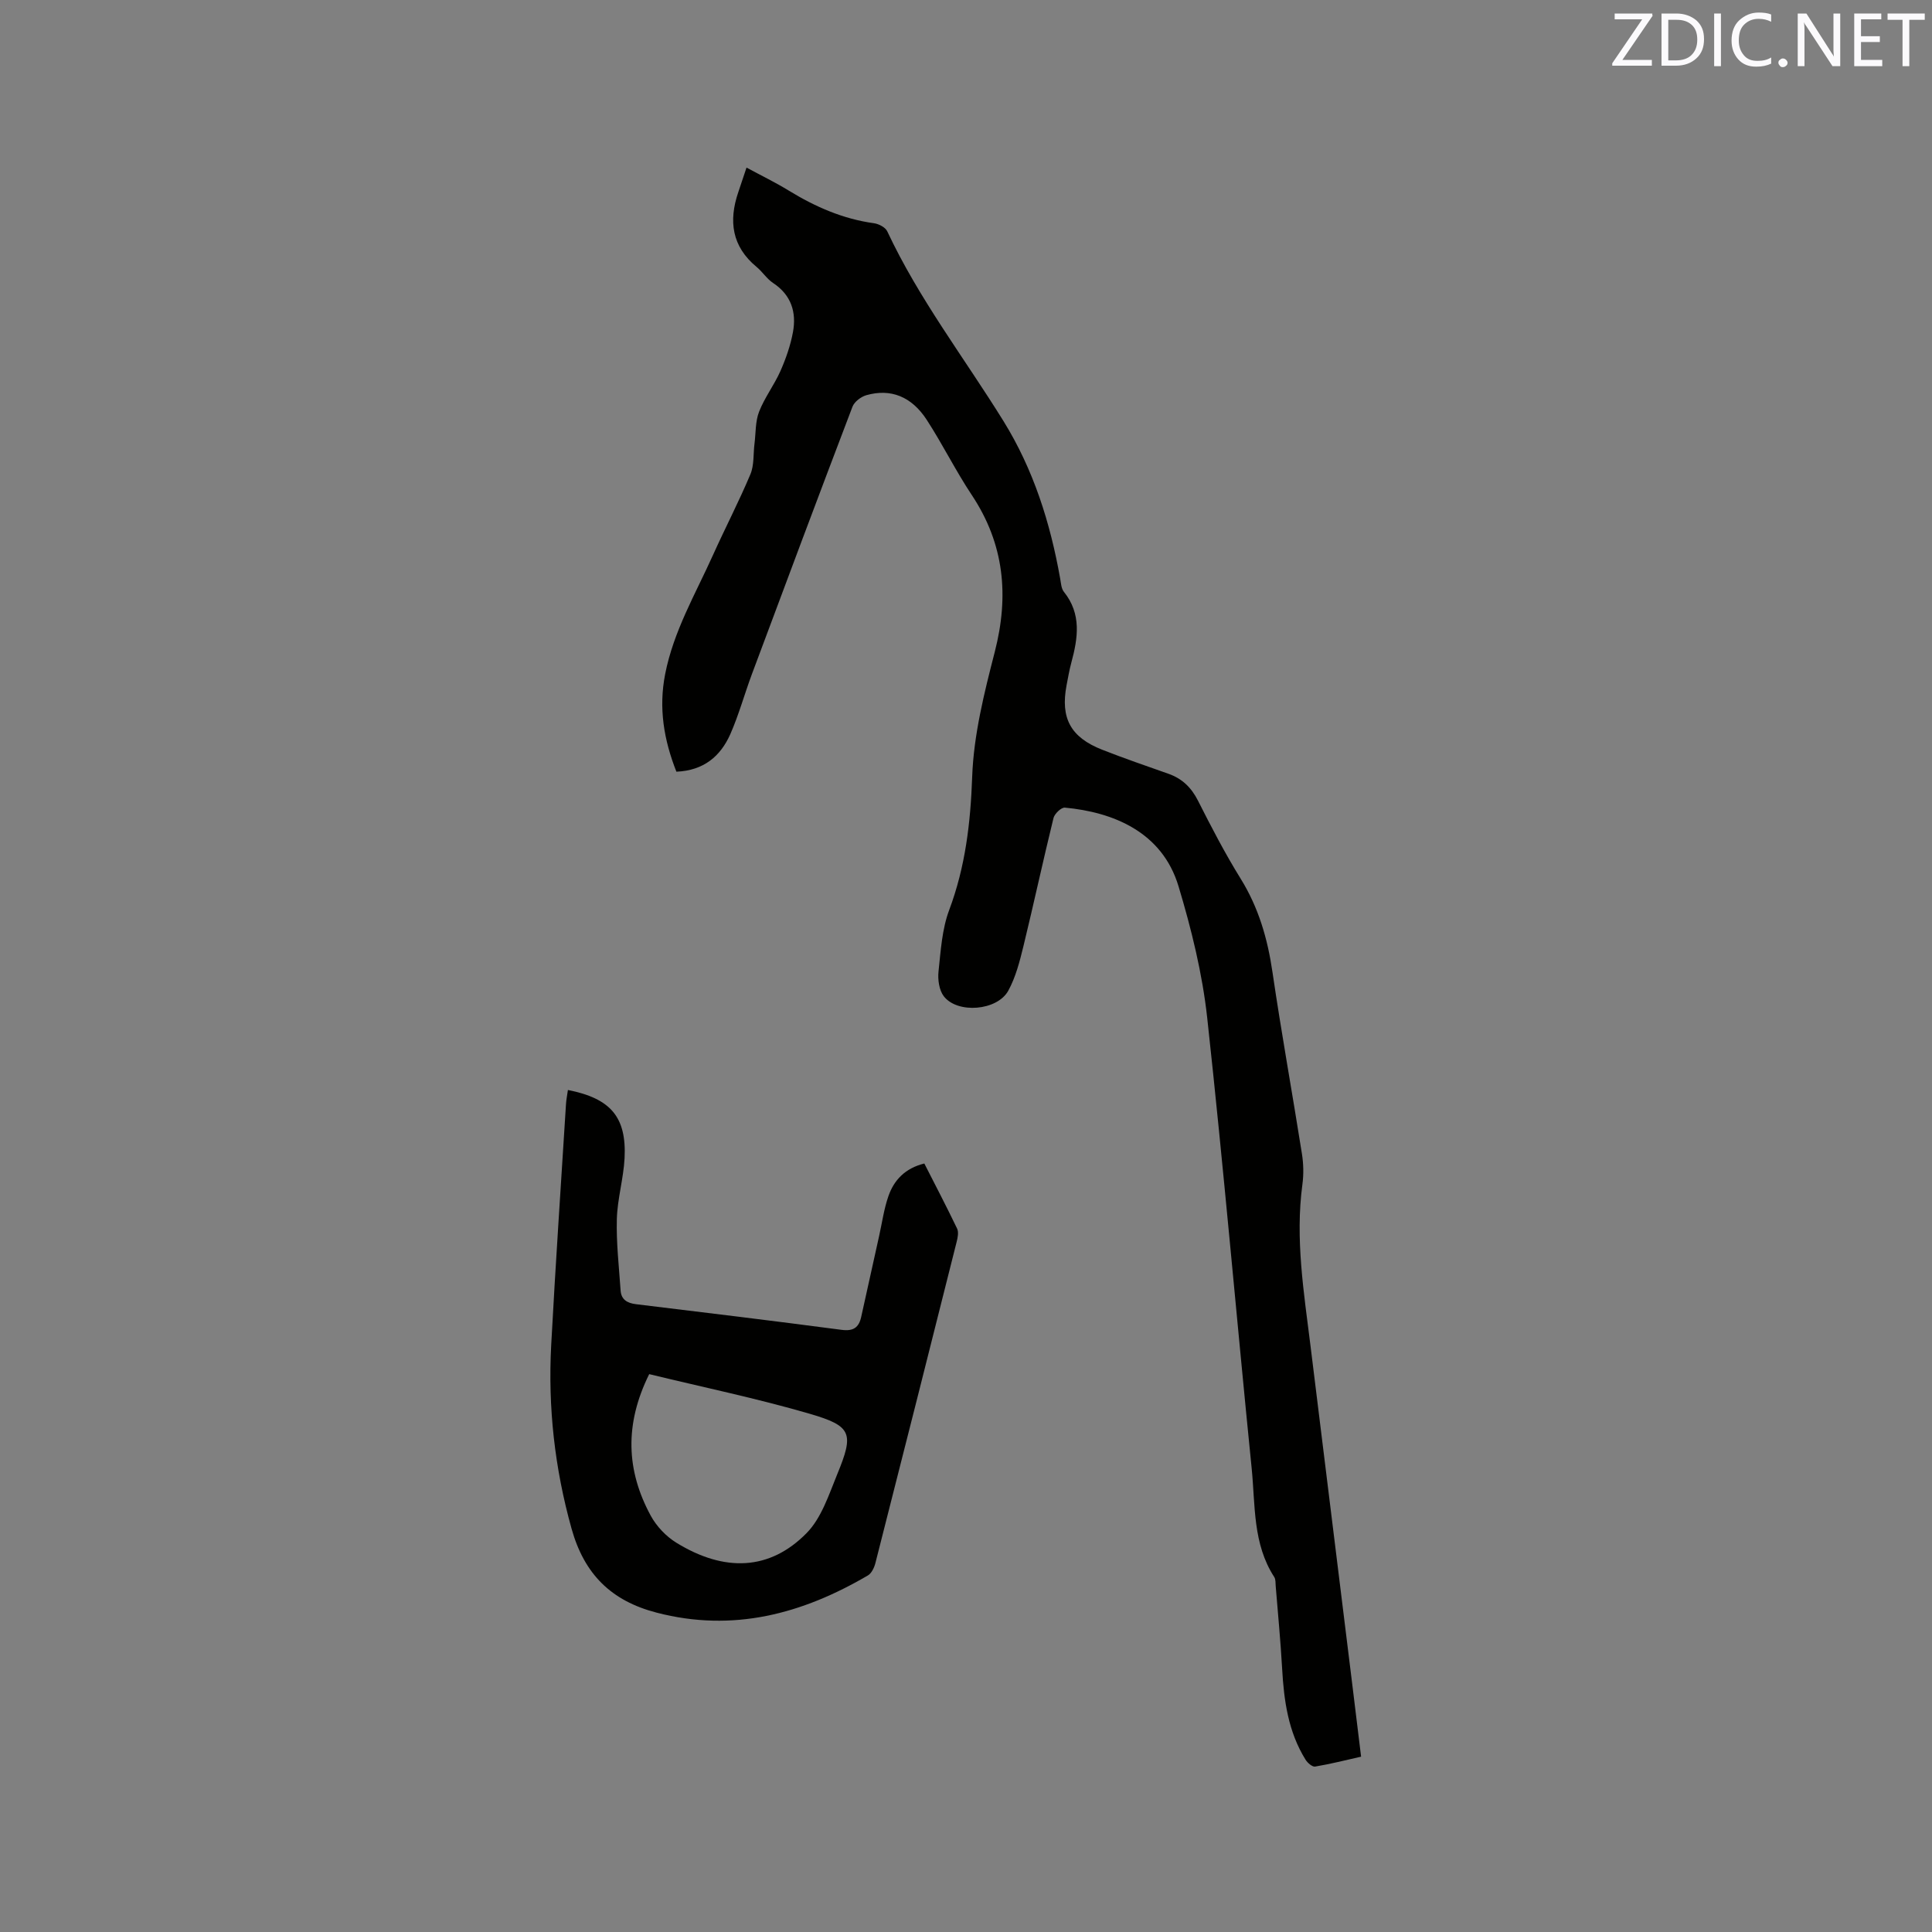 <svg enable-background="new 0 0 400 400" viewBox="0 0 400 400" xmlns="http://www.w3.org/2000/svg"><rect x="0" y="0" width="400" height="400" fill="#808080" stroke="none"/><path d="m140.04 159.77c-2.59-6.58-3.71-13.14-2.33-20.19 1.74-8.9 6.27-16.59 9.91-24.67 2.52-5.6 5.36-11.05 7.74-16.71.8-1.9.58-4.21.85-6.33.28-2.22.16-4.61.95-6.63 1.14-2.93 3.14-5.53 4.42-8.42 1.13-2.57 2.08-5.29 2.59-8.04.76-4.12-.34-7.7-4.11-10.19-1.3-.86-2.19-2.31-3.41-3.32-5.13-4.23-5.83-9.5-3.8-15.47.54-1.58 1.06-3.17 1.71-5.1 3.09 1.67 6.01 3.08 8.76 4.77 5.48 3.35 11.22 5.87 17.64 6.75.99.14 2.36.85 2.74 1.68 6.55 13.99 15.96 26.21 24.04 39.25 6.24 10.07 9.71 21.09 11.76 32.65.17.93.22 2.04.76 2.72 3.7 4.6 2.92 9.6 1.54 14.7-.41 1.53-.68 3.1-.98 4.66-1.29 6.82.84 10.77 7.37 13.34 4.53 1.78 9.13 3.36 13.72 4.98 2.84 1 4.74 2.84 6.12 5.57 2.77 5.48 5.61 10.95 8.84 16.16 3.71 5.99 5.57 12.42 6.58 19.32 1.84 12.57 4.12 25.08 6.1 37.63.33 2.07.38 4.26.1 6.33-1.52 11.3.31 22.41 1.69 33.55 2.88 23.34 5.76 46.69 8.64 70.03.6 4.83 1.18 9.66 1.82 14.91-3.19.72-6.34 1.52-9.52 2.05-.58.1-1.58-.77-1.99-1.44-3.58-5.77-4.47-12.23-4.84-18.85-.32-5.71-.87-11.4-1.33-17.09-.05-.63.01-1.38-.3-1.86-4.47-6.88-3.91-14.84-4.67-22.45-3.13-31.1-5.81-62.25-9.21-93.33-1.01-9.2-3.27-18.36-5.94-27.24-3.41-11.31-13.62-15.36-23.54-16.28-.73-.07-2.12 1.26-2.34 2.14-2.17 8.83-4.08 17.72-6.23 26.55-.77 3.15-1.6 6.41-3.14 9.22-2.29 4.16-10.53 4.81-13.35 1.14-.97-1.27-1.27-3.45-1.09-5.13.46-4.28.72-8.75 2.21-12.72 3.36-8.97 4.42-18.05 4.76-27.6.31-8.66 2.49-17.35 4.67-25.82 3-11.65 1.99-22.36-4.76-32.51-3.34-5.02-6.02-10.47-9.3-15.53-3.15-4.87-7.49-6.56-12.52-5.13-1.12.32-2.49 1.36-2.88 2.4-7.01 18.39-13.91 36.83-20.79 55.28-1.55 4.15-2.72 8.46-4.5 12.51-2.02 4.52-5.45 7.52-11.16 7.76z" fill="#010100"/><path d="m117.58 225.67c8.88 1.75 12.16 5.63 11.73 14.13-.22 4.21-1.48 8.38-1.6 12.59-.13 4.92.44 9.87.78 14.8.13 1.88 1.37 2.61 3.19 2.83 14.2 1.72 28.4 3.44 42.57 5.31 2.43.32 3.56-.47 4.05-2.67 1.23-5.57 2.46-11.14 3.7-16.7.62-2.78 1.01-5.65 1.94-8.32 1.16-3.34 3.47-5.77 7.43-6.75 2.27 4.46 4.61 8.93 6.79 13.48.35.73.13 1.85-.09 2.72-5.57 22.17-11.17 44.34-16.82 66.5-.24.95-.79 2.13-1.55 2.58-13.62 7.98-27.92 11.83-43.76 7.71-9.39-2.44-14.96-7.95-17.6-17.37-3.5-12.51-4.91-25.15-4.22-38.03.89-16.62 2.02-33.22 3.06-49.83.05-.93.24-1.84.4-2.98zm16.83 58.83c-5.16 10.41-4.74 19.99.32 29.31 1.19 2.19 3.16 4.27 5.28 5.58 9.99 6.16 19.37 5.77 26.98-1.97 3.08-3.13 4.61-7.94 6.35-12.19 3.49-8.48 3.05-9.97-5.68-12.52-10.92-3.18-22.1-5.5-33.25-8.21z" fill="#010100"/><g fill="#fbfafc"><path d="m342.2 3.2-6.3 9.2h6.1v1.2h-8.2v-.5l6.2-9.1h-5.7v-1.2h7.8v.4z"/><path d="m344 13.7v-10.9h3.1c1.6 0 3 .5 4.1 1.4 1.1 1 1.6 2.2 1.6 3.9s-.5 3-1.6 4-2.5 1.5-4.2 1.5h-3zm1.4-9.6v8.4h1.6c1.4 0 2.5-.4 3.2-1.1.8-.8 1.2-1.8 1.2-3.2s-.4-2.4-1.2-3.1-1.8-1-3.1-1z"/><path d="m356.3 2.8v10.9h-1.4v-10.9z"/><path d="m366.6 13.2c-.8.4-1.8.6-3 .6-1.6 0-2.8-.5-3.7-1.5s-1.4-2.3-1.4-3.9c0-1.7.5-3.2 1.6-4.2s2.4-1.6 4-1.6c1 0 1.9.1 2.6.4v1.5c-.8-.4-1.6-.6-2.6-.6-1.2 0-2.2.4-3 1.2s-1.1 1.9-1.1 3.3c0 1.3.4 2.3 1.1 3.1s1.6 1.1 2.8 1.1c1.1 0 2-.2 2.8-.7v1.3z"/><path d="m368.2 13c0-.3.1-.5.3-.6.2-.2.4-.3.6-.3.3 0 .5.1.7.3s.3.4.3.6-.1.5-.3.6c-.2.2-.4.3-.7.3s-.5-.1-.6-.3c-.2-.2-.3-.4-.3-.6z"/><path d="m381.1 13.7h-1.7l-5.5-8.4c-.2-.2-.3-.5-.4-.7 0 .2.1.8.1 1.5v7.6h-1.4v-10.9h1.8l5.3 8.3c.3.4.4.6.4.8 0-.3-.1-.8-.1-1.6v-7.5h1.4v10.9z"/><path d="m389.7 13.7h-5.8v-10.9h5.6v1.2h-4.2v3.5h3.9v1.2h-3.9v3.7h4.4z"/><path d="m398.4 4.1h-3.1v9.6h-1.4v-9.6h-3.1v-1.3h7.7v1.3z"/></g></svg>